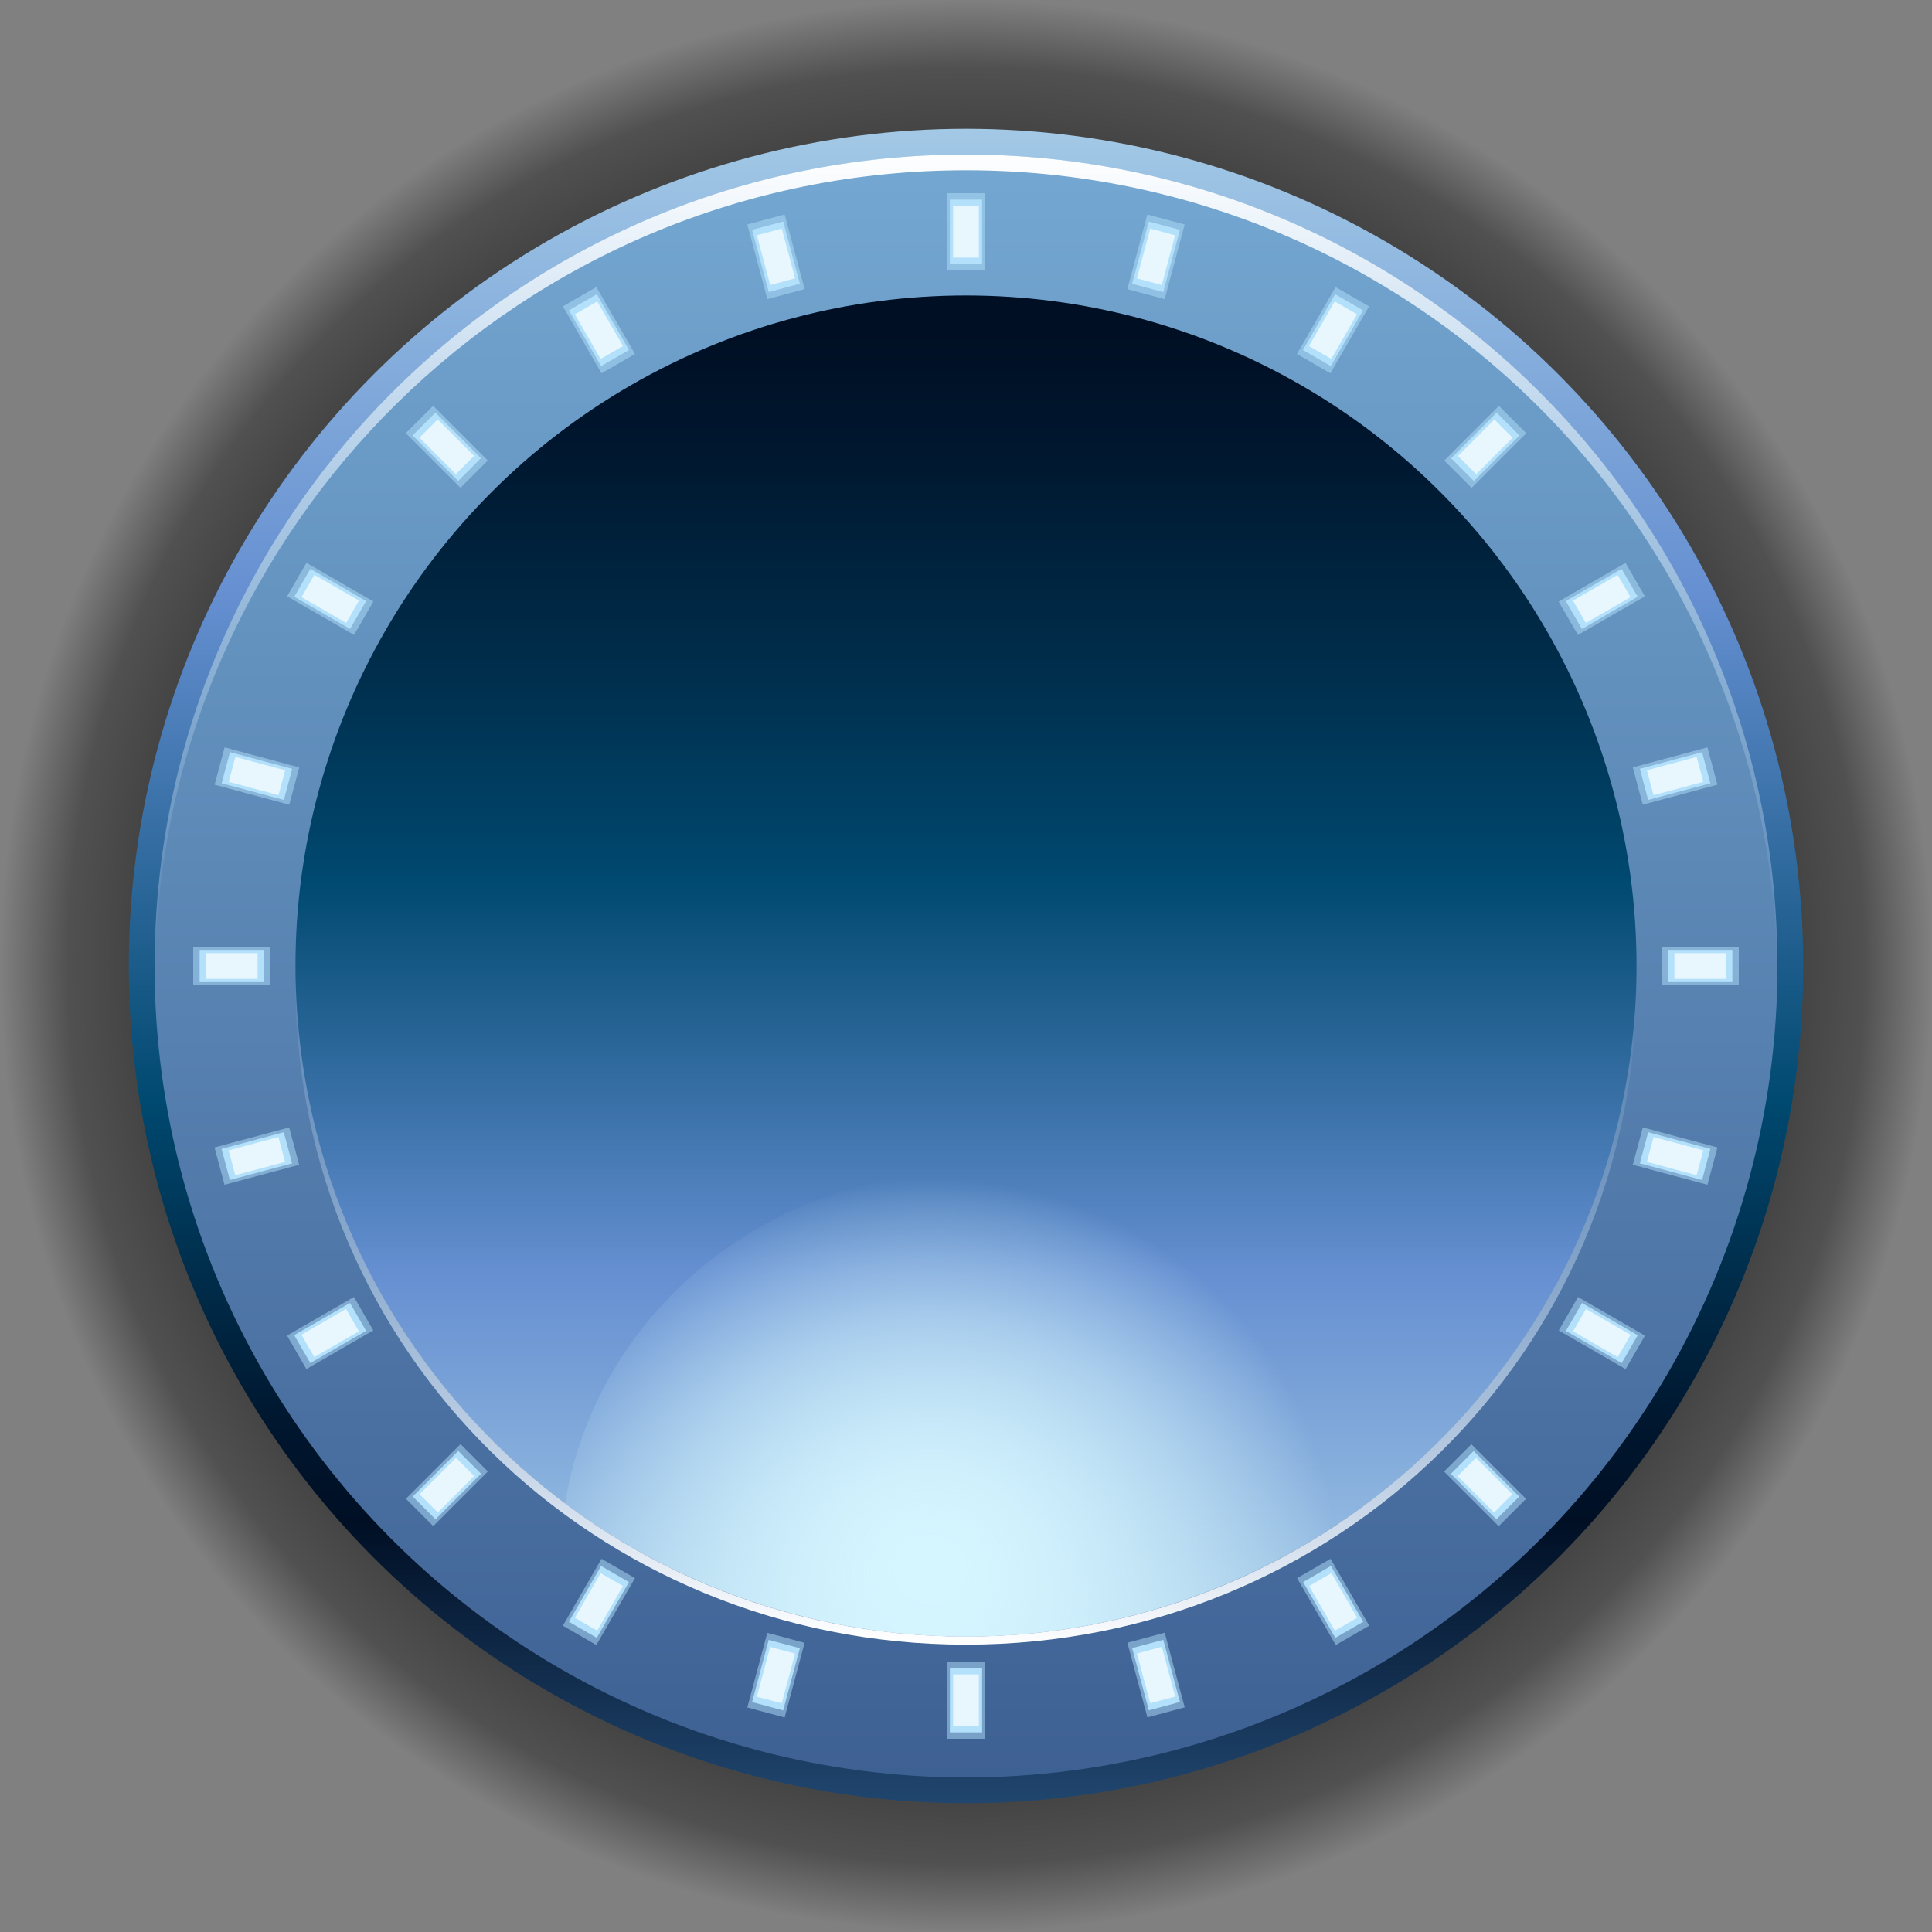 <?xml version="1.0" encoding="UTF-8"?><svg id="a" xmlns="http://www.w3.org/2000/svg" xmlns:xlink="http://www.w3.org/1999/xlink" viewBox="0 0 150 150"><rect x="0" y="0" width="150" height="150" fill="#808080" stroke="none"/><defs><style>.j{fill:url(#g);}.k{fill:url(#h);}.l{fill:url(#i);}.m{fill:url(#d);}.n{fill:url(#e);}.o{fill:url(#c);}.p{fill:url(#b);}.q,.r{fill:none;}.s,.t{fill:#b3e1fb;}.r{clip-path:url(#f);}.t{opacity:.5;}.u{fill:#fff;opacity:.7;}</style><radialGradient id="b" cx="75" cy="75" fx="75" fy="75" r="75" gradientUnits="userSpaceOnUse"><stop offset=".5" stop-color="#000"/><stop offset=".93" stop-color="#000" stop-opacity=".37"/><stop offset="1" stop-color="#000" stop-opacity="0"/></radialGradient><linearGradient id="c" x1="75" y1="9.81" x2="75" y2="140.32" gradientUnits="userSpaceOnUse"><stop offset="0" stop-color="#a3c9e6"/><stop offset=".28" stop-color="#658fd1"/><stop offset=".58" stop-color="#004970"/><stop offset=".68" stop-color="#002e4c"/><stop offset=".77" stop-color="#00172f"/><stop offset=".83" stop-color="#000f24"/><stop offset="1" stop-color="#214770"/></linearGradient><linearGradient id="d" x1="75" y1="1.85" x2="75" y2="147.79" gradientUnits="userSpaceOnUse"><stop offset="0" stop-color="#78add6"/><stop offset="1" stop-color="#3a5b8f"/></linearGradient><linearGradient id="e" x1="75" y1="127.06" x2="75" y2="25.89" gradientUnits="userSpaceOnUse"><stop offset="0" stop-color="#a3c9e6"/><stop offset=".28" stop-color="#658fd1"/><stop offset=".58" stop-color="#004970"/><stop offset=".74" stop-color="#002e4c"/><stop offset=".91" stop-color="#00172f"/><stop offset="1" stop-color="#000f24"/></linearGradient><clipPath id="f"><circle class="q" cx="75" cy="75" r="52.06"/></clipPath><radialGradient id="g" cx="875.44" cy="739.77" fx="875.44" fy="739.77" r="23.41" gradientTransform="translate(-1109.63 -839.83) scale(1.35 1.3)" gradientUnits="userSpaceOnUse"><stop offset="0" stop-color="#d6f6ff"/><stop offset=".11" stop-color="#d6f6ff" stop-opacity=".98"/><stop offset=".23" stop-color="#d6f6ff" stop-opacity=".93"/><stop offset=".36" stop-color="#d6f6ff" stop-opacity=".84"/><stop offset=".5" stop-color="#d6f6ff" stop-opacity=".71"/><stop offset=".64" stop-color="#d6f6ff" stop-opacity=".55"/><stop offset=".78" stop-color="#d6f6ff" stop-opacity=".35"/><stop offset=".93" stop-color="#d6f6ff" stop-opacity=".12"/><stop offset="1" stop-color="#d6f6ff" stop-opacity="0"/></radialGradient><linearGradient id="h" x1="75" y1="11.86" x2="75" y2="74.42" gradientUnits="userSpaceOnUse"><stop offset="0" stop-color="#fff"/><stop offset="1" stop-color="#b7d9fb" stop-opacity="0"/></linearGradient><linearGradient id="i" x1="72.99" y1="127.66" x2="75.04" y2="75.76" xlink:href="#h"/></defs><circle class="p" cx="75" cy="75" r="75"/><circle class="o" cx="75" cy="75" r="65"/><circle class="m" cx="75" cy="75" r="63"/><circle class="n" cx="75" cy="75" r="52.06"/><g class="r"><ellipse class="j" cx="75.17" cy="121.42" rx="31.68" ry="30.42"/></g><path class="k" d="m75,13.22c34.39,0,62.32,27.55,62.97,61.78h.03c0-34.79-28.21-63-63-63S12,40.21,12,75h.03c.65-34.23,28.58-61.78,62.97-61.78Z"/><path class="l" d="m75,127.06c-28.32,0-51.33-22.61-52.03-50.76h-.03c0,28.75,23.31,51.39,52.06,51.39s52.06-22.64,52.06-51.39h-.03c-.69,28.15-23.71,50.76-52.03,50.76Z"/><rect class="t" x="73.5" y="15" width="3" height="6"/><rect class="s" x="73.75" y="15.5" width="2.5" height="5"/><rect class="u" x="74" y="16" width="2" height="4"/><rect class="t" x="73.5" y="129" width="3" height="6" transform="translate(150 264) rotate(180)"/><rect class="s" x="73.75" y="129.5" width="2.5" height="5" transform="translate(150 264) rotate(180)"/><rect class="u" x="74" y="130" width="2" height="4" transform="translate(150 264) rotate(180)"/><rect class="t" x="58.75" y="16.94" width="3" height="6" transform="translate(-3.11 16.27) rotate(-15)"/><rect class="s" x="59" y="17.44" width="2.5" height="5" transform="translate(-3.11 16.27) rotate(-15)"/><rect class="u" x="59.25" y="17.94" width="2" height="4" transform="translate(-3.11 16.27) rotate(-15)"/><rect class="t" x="88.25" y="127.06" width="3" height="6" transform="translate(210.11 232.45) rotate(165)"/><rect class="s" x="88.5" y="127.56" width="2.5" height="5" transform="translate(210.11 232.45) rotate(165)"/><rect class="u" x="88.75" y="128.06" width="2" height="4" transform="translate(210.11 232.45) rotate(165)"/><rect class="t" x="45" y="22.64" width="3" height="6" transform="translate(-6.59 26.68) rotate(-30)"/><rect class="s" x="45.25" y="23.14" width="2.5" height="5" transform="translate(-6.59 26.68) rotate(-30)"/><rect class="u" x="45.5" y="23.64" width="2" height="4" transform="translate(-6.59 26.68) rotate(-30)"/><rect class="t" x="102" y="121.36" width="3" height="6" transform="translate(255.32 180.32) rotate(150)"/><rect class="s" x="102.25" y="121.86" width="2.5" height="5" transform="translate(255.32 180.32) rotate(150)"/><rect class="u" x="102.5" y="122.36" width="2" height="4" transform="translate(255.32 180.32) rotate(150)"/><rect class="t" x="33.19" y="31.69" width="3" height="6" transform="translate(-14.37 34.69) rotate(-45)"/><rect class="s" x="33.44" y="32.19" width="2.5" height="5" transform="translate(-14.37 34.69) rotate(-45)"/><rect class="u" x="33.69" y="32.69" width="2" height="4" transform="translate(-14.37 34.69) rotate(-45)"/><rect class="t" x="113.81" y="112.31" width="3" height="6" transform="translate(278.37 115.31) rotate(135)"/><rect class="s" x="114.06" y="112.81" width="2.5" height="5" transform="translate(278.37 115.31) rotate(135)"/><rect class="u" x="114.31" y="113.31" width="2" height="4" transform="translate(278.37 115.31) rotate(135)"/><rect class="t" x="24.14" y="43.5" width="3" height="6" transform="translate(-27.45 45.45) rotate(-60)"/><rect class="s" x="24.39" y="44" width="2.5" height="5" transform="translate(-27.45 45.45) rotate(-60)"/><rect class="u" x="24.64" y="44.5" width="2" height="4" transform="translate(-27.45 45.45) rotate(-60)"/><rect class="t" x="122.86" y="100.5" width="3" height="6" transform="translate(276.18 47.55) rotate(120)"/><rect class="s" x="123.11" y="101" width="2.5" height="5" transform="translate(276.18 47.55) rotate(120)"/><rect class="u" x="123.36" y="101.5" width="2" height="4" transform="translate(276.18 47.55) rotate(120)"/><rect class="t" x="18.44" y="57.25" width="3" height="6" transform="translate(-43.41 63.92) rotate(-75)"/><rect class="s" x="18.69" y="57.75" width="2.5" height="5" transform="translate(-43.41 63.92) rotate(-75)"/><rect class="u" x="18.94" y="58.25" width="2" height="4" transform="translate(-43.41 63.92) rotate(-75)"/><rect class="t" x="128.56" y="86.75" width="3" height="6" transform="translate(250.41 -12.64) rotate(105)"/><rect class="s" x="128.81" y="87.25" width="2.5" height="5" transform="translate(250.41 -12.64) rotate(105)"/><rect class="u" x="129.06" y="87.75" width="2" height="4" transform="translate(250.41 -12.64) rotate(105)"/><rect class="t" x="16.5" y="72" width="3" height="6" transform="translate(-57 93) rotate(-90)"/><rect class="s" x="16.75" y="72.5" width="2.5" height="5" transform="translate(-57 93) rotate(-90)"/><rect class="u" x="17" y="73" width="2" height="4" transform="translate(-57 93) rotate(-90)"/><rect class="t" x="130.5" y="72" width="3" height="6" transform="translate(207 -57) rotate(90)"/><rect class="s" x="130.75" y="72.5" width="2.5" height="5" transform="translate(207 -57) rotate(90)"/><rect class="u" x="131" y="73" width="2" height="4" transform="translate(207 -57) rotate(90)"/><rect class="t" x="18.44" y="86.75" width="3" height="6" transform="translate(-61.59 132.25) rotate(-105)"/><rect class="s" x="18.69" y="87.25" width="2.5" height="5" transform="translate(-61.59 132.25) rotate(-105)"/><rect class="u" x="18.94" y="87.75" width="2" height="4" transform="translate(-61.59 132.25) rotate(-105)"/><rect class="t" x="128.56" y="57.25" width="3" height="6" transform="translate(154.59 -80.97) rotate(75)"/><rect class="s" x="128.81" y="57.75" width="2.5" height="5" transform="translate(154.59 -80.97) rotate(75)"/><rect class="u" x="129.06" y="58.25" width="2" height="4" transform="translate(154.59 -80.97) rotate(75)"/><rect class="t" x="24.14" y="100.5" width="3" height="6" transform="translate(-51.18 177.45) rotate(-120)"/><rect class="s" x="24.39" y="101" width="2.5" height="5" transform="translate(-51.18 177.45) rotate(-120)"/><rect class="u" x="24.64" y="101.5" width="2" height="4" transform="translate(-51.18 177.45) rotate(-120)"/><rect class="t" x="122.86" y="43.5" width="3" height="6" transform="translate(102.45 -84.45) rotate(60)"/><rect class="s" x="123.11" y="44" width="2.5" height="5" transform="translate(102.45 -84.45) rotate(60)"/><rect class="u" x="123.36" y="44.5" width="2" height="4" transform="translate(102.45 -84.45) rotate(60)"/><rect class="t" x="33.19" y="112.31" width="3" height="6" transform="translate(-22.31 221.37) rotate(-135)"/><rect class="s" x="33.44" y="112.81" width="2.5" height="5" transform="translate(-22.31 221.37) rotate(-135)"/><rect class="u" x="33.69" y="113.31" width="2" height="4" transform="translate(-22.31 221.37) rotate(-135)"/><rect class="t" x="113.81" y="31.69" width="3" height="6" transform="translate(58.31 -71.37) rotate(45)"/><rect class="s" x="114.06" y="32.19" width="2.5" height="5" transform="translate(58.31 -71.37) rotate(45)"/><rect class="u" x="114.31" y="32.69" width="2" height="4" transform="translate(58.31 -71.37) rotate(45)"/><rect class="t" x="45" y="121.36" width="3" height="6" transform="translate(24.59 255.32) rotate(-150)"/><rect class="s" x="45.25" y="121.86" width="2.5" height="5" transform="translate(24.59 255.32) rotate(-150)"/><rect class="u" x="45.5" y="122.36" width="2" height="4" transform="translate(24.59 255.32) rotate(-150)"/><rect class="t" x="102" y="22.64" width="3" height="6" transform="translate(26.68 -48.32) rotate(30)"/><rect class="s" x="102.25" y="23.14" width="2.5" height="5" transform="translate(26.68 -48.32) rotate(30)"/><rect class="u" x="102.5" y="23.64" width="2" height="4" transform="translate(26.68 -48.32) rotate(30)"/><rect class="t" x="58.75" y="127.06" width="3" height="6" transform="translate(84.78 271.28) rotate(-165)"/><rect class="s" x="59" y="127.56" width="2.5" height="5" transform="translate(84.78 271.28) rotate(-165)"/><rect class="u" x="59.25" y="128.06" width="2" height="4" transform="translate(84.78 271.28) rotate(-165)"/><rect class="t" x="88.25" y="16.94" width="3" height="6" transform="translate(8.22 -22.55) rotate(15)"/><rect class="s" x="88.5" y="17.44" width="2.5" height="5" transform="translate(8.22 -22.55) rotate(15)"/><rect class="u" x="88.75" y="17.94" width="2" height="4" transform="translate(8.22 -22.55) rotate(15)"/></svg>